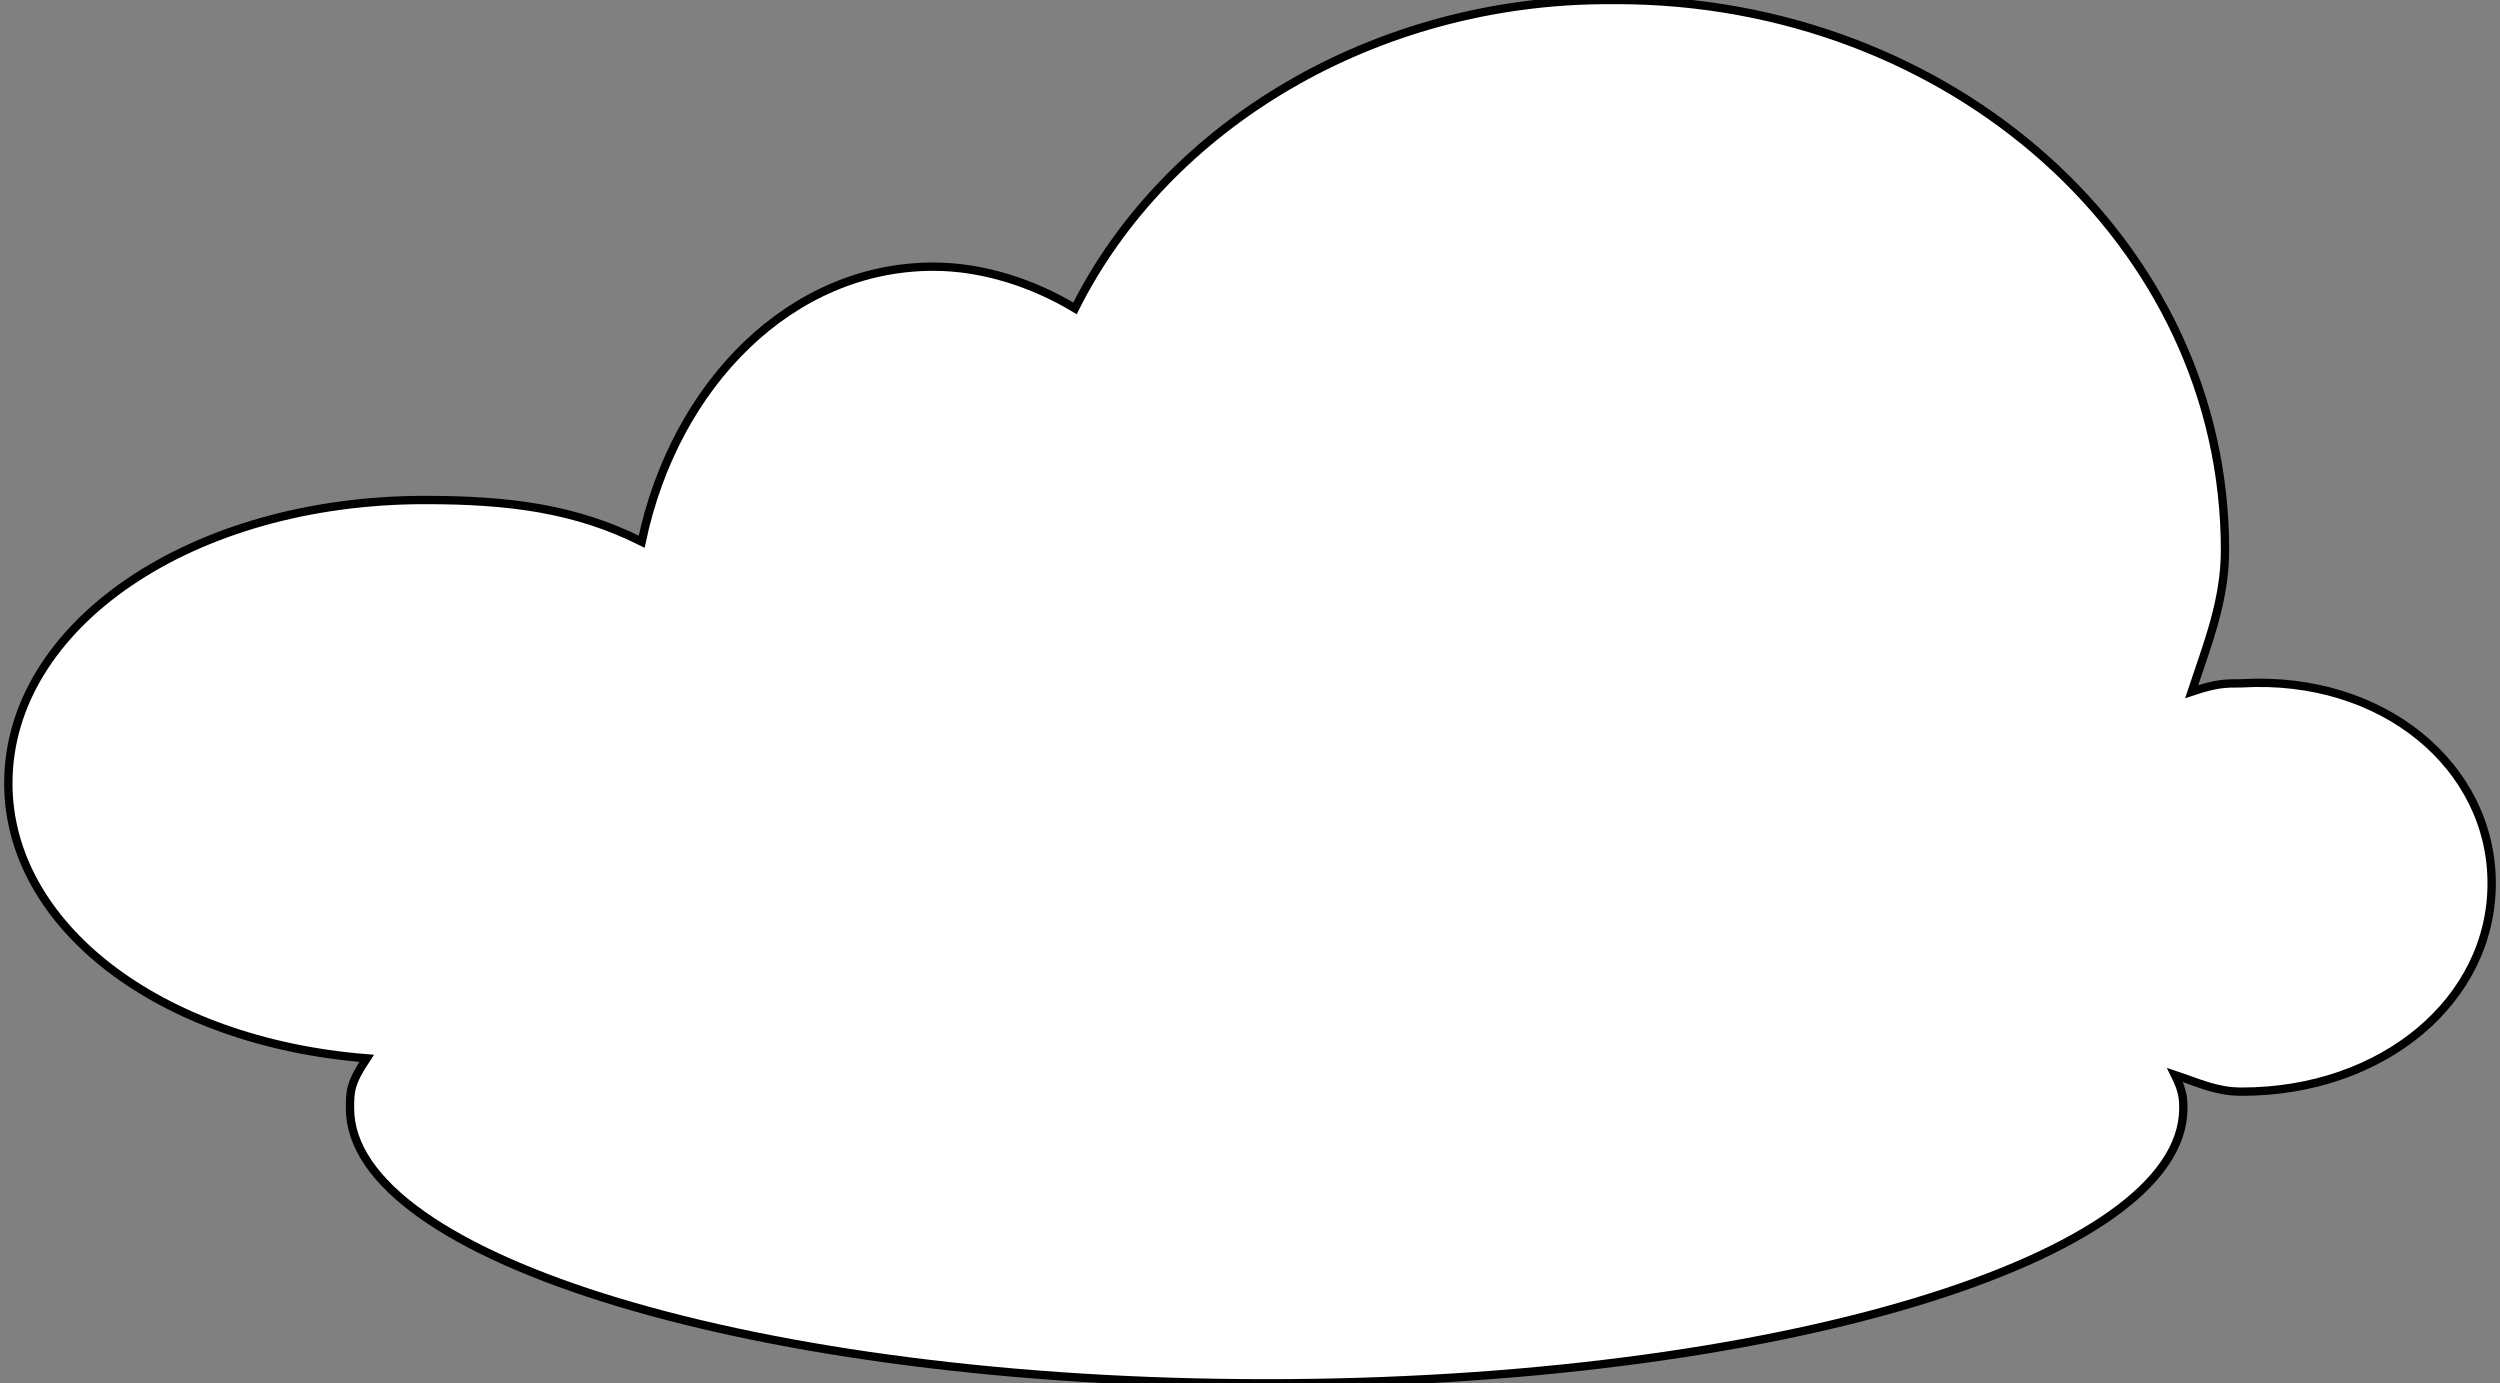 <svg xmlns="http://www.w3.org/2000/svg" viewBox="0 0 300 166">
	<rect x="0" y="0" width="300" height="166" fill="#808080" stroke="none"/>
	<style>
.cloud {
	stroke: black;
	stroke-width: 1px;
	fill: white;
}
	</style>
	<g>
		<path d="M 193 0 C 165 0 140 15 129 37 C 124 34 118 32 112 32 C 95 32 81 46 77 65 C 69 61 61 60 51 60 C 23 60 1 75 1 94 C 1 111 19 125 44 127 C 42 130 42 131 42 133 C 42 151 91 166 152 166 C 213 166 262 151 262 133 C 262 132 262 131 261 129 C 264 130 266 131 269 131 C 286 131 299 120 299 106 C 299 92 286 81 269 82 C 267 82 266 82 263 83 C 265 77 267 72 267 66 C 267 29 234 0 194 0 Z" class="cloud" />
	</g>
</svg>